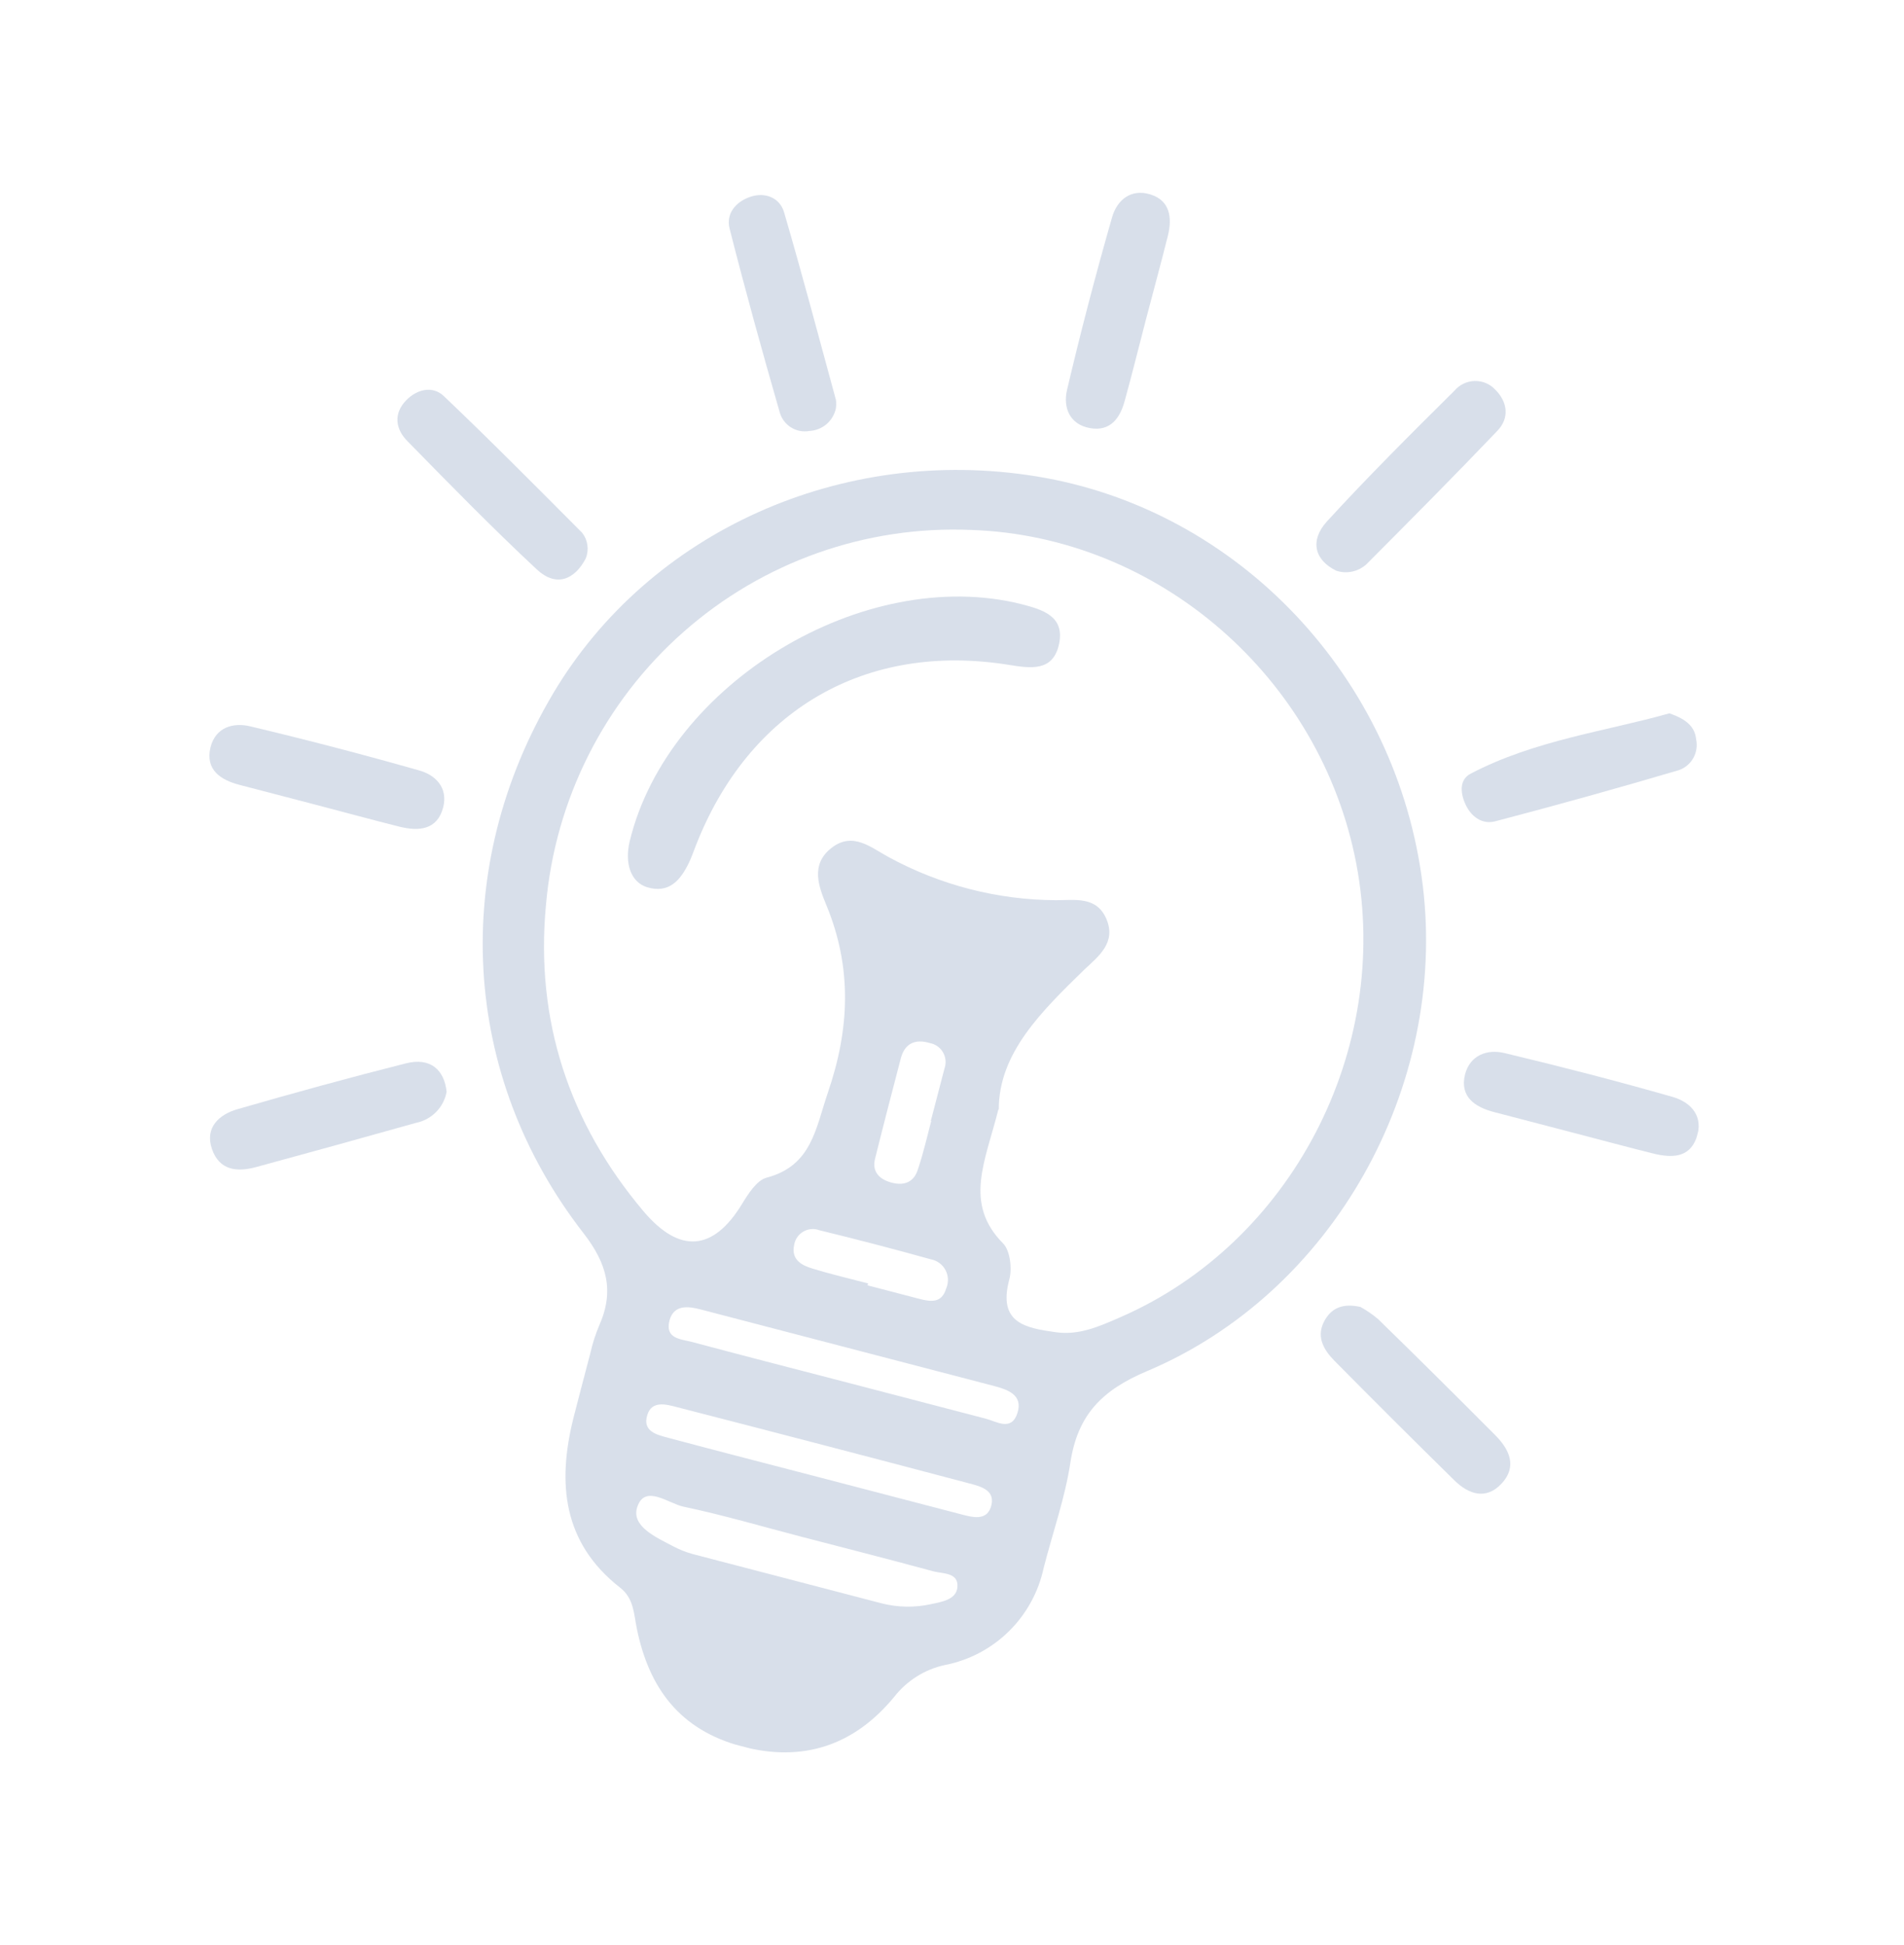 <svg width="140" height="143" viewBox="0 0 140 143" fill="none" xmlns="http://www.w3.org/2000/svg">
<g clip-path="url(#clip0_76_1577)">
<path d="M43.404 99.521C43.56 98.817 43.78 98.13 44.06 97.466C45.192 94.924 44.619 92.899 42.924 90.707C33.853 79.049 33.066 63.814 40.672 50.992C47.75 39.082 61.904 32.713 76.186 35.027C91.053 37.43 102.769 49.849 104.62 65.151C106.409 79.967 98.003 95.054 84.347 100.822C81.032 102.221 79.243 104.031 78.706 107.542C78.308 110.16 77.404 112.704 76.74 115.297C76.361 117.067 75.472 118.687 74.184 119.955C72.896 121.224 71.266 122.085 69.496 122.432C68.012 122.748 66.685 123.58 65.749 124.781C62.812 128.346 59.034 129.625 54.513 128.413C49.991 127.202 47.725 124.143 46.83 119.781C46.603 118.685 46.616 117.544 45.601 116.751C41.393 113.465 40.962 109.098 42.161 104.285C42.488 102.983 42.837 101.694 43.404 99.521ZM73.41 81.584C72.455 85.393 70.828 88.498 73.769 91.447C74.267 91.965 74.432 93.274 74.216 94.076C73.348 97.284 75.392 97.652 77.634 97.964C79.35 98.208 80.844 97.529 82.351 96.873C94.946 91.407 102.332 77.224 99.731 63.532C97.129 49.841 85.195 39.425 71.403 38.969C63.661 38.638 56.086 41.325 50.26 46.468C44.434 51.611 40.809 58.811 40.143 66.564C39.349 75.019 41.843 82.571 47.3 89.051C49.979 92.23 52.443 91.983 54.536 88.573C55.008 87.805 55.634 86.792 56.374 86.597C59.699 85.722 59.98 82.946 60.878 80.331C62.476 75.66 62.664 71.18 60.773 66.585C60.21 65.223 59.561 63.584 61.136 62.354C62.71 61.124 64.048 62.332 65.342 63.026C69.116 65.085 73.341 66.174 77.641 66.196C79.026 66.201 80.642 65.879 81.36 67.593C82.078 69.306 80.79 70.312 79.77 71.261C76.594 74.357 73.432 77.424 73.44 81.592L73.41 81.584ZM58.849 112.982C55.992 112.237 53.151 111.401 50.264 110.794C49.136 110.556 47.428 109.119 46.86 110.809C46.38 112.235 48.257 113.049 49.515 113.715C49.966 113.952 50.441 114.14 50.932 114.275C55.564 115.484 60.196 116.692 64.828 117.901C66.017 118.205 67.261 118.225 68.46 117.958C69.244 117.793 70.306 117.632 70.396 116.727C70.505 115.604 69.3 115.735 68.598 115.539C65.388 114.663 62.133 113.839 58.879 112.99L58.849 112.982ZM61.549 101.469C65.195 102.42 68.835 103.37 72.481 104.321C73.281 104.53 74.366 105.271 74.808 103.917C75.25 102.563 74.077 102.181 73.101 101.92C65.912 100.044 58.723 98.168 51.534 96.293C50.633 96.058 49.566 95.9 49.231 97.085C48.869 98.473 50.087 98.466 50.915 98.688C54.484 99.645 58.032 100.558 61.561 101.472L61.549 101.469ZM60.113 108.599C63.67 109.527 67.227 110.455 70.736 111.371C71.507 111.572 72.515 111.835 72.85 110.841C73.267 109.583 72.123 109.309 71.27 109.081C64.096 107.183 56.914 105.31 49.727 103.46C48.957 103.259 47.949 102.996 47.609 104.008C47.181 105.283 48.348 105.517 49.195 105.744C52.858 106.726 56.502 107.657 60.142 108.607L60.113 108.599ZM68.441 82.431C68.776 81.145 69.11 79.865 69.446 78.578C69.516 78.384 69.542 78.177 69.524 77.972C69.506 77.767 69.444 77.568 69.342 77.39C69.24 77.211 69.1 77.057 68.932 76.938C68.765 76.82 68.573 76.739 68.372 76.702C67.309 76.38 66.539 76.713 66.244 77.794C65.601 80.259 64.956 82.731 64.343 85.204C64.096 86.15 64.658 86.736 65.585 86.971C66.511 87.207 67.214 86.913 67.497 85.976C67.888 84.818 68.163 83.618 68.47 82.439L68.441 82.431ZM63.83 94.375L63.793 94.518L67.605 95.512C68.441 95.73 69.248 95.839 69.57 94.753C69.663 94.54 69.709 94.309 69.701 94.076C69.695 93.844 69.635 93.616 69.529 93.41C69.422 93.204 69.27 93.024 69.085 92.885C68.9 92.746 68.685 92.65 68.458 92.606C65.731 91.847 62.992 91.133 60.242 90.462C60.048 90.39 59.841 90.363 59.635 90.382C59.43 90.401 59.231 90.466 59.053 90.572C58.876 90.678 58.724 90.823 58.609 90.995C58.494 91.168 58.419 91.364 58.389 91.569C58.174 92.613 58.918 93.036 59.722 93.278C61.106 93.702 62.49 94.025 63.86 94.382L63.83 94.375Z" fill="#1C4481" fill-opacity="0.17"/>
<path d="M100.027 96.104C100.493 96.359 100.932 96.661 101.337 97.005C104.244 99.841 107.13 102.702 109.995 105.586C110.994 106.61 111.563 107.852 110.418 109.086C109.273 110.32 107.998 109.892 106.944 108.861C103.97 105.939 101.021 102.999 98.095 100.039C97.272 99.188 96.736 98.209 97.445 97.02C97.98 96.136 98.799 95.834 100.027 96.104Z" fill="#1C4481" fill-opacity="0.17"/>
<path d="M61.455 30.064C61.352 30.51 61.107 30.91 60.758 31.203C60.408 31.496 59.973 31.667 59.518 31.69C59.052 31.775 58.571 31.684 58.169 31.434C57.766 31.185 57.47 30.794 57.338 30.338C56.046 25.848 54.796 21.344 53.648 16.814C53.369 15.724 54.079 14.847 55.164 14.475C56.249 14.103 57.333 14.532 57.65 15.601C58.988 20.179 60.212 24.805 61.467 29.412C61.495 29.629 61.491 29.849 61.455 30.064Z" fill="#1C4481" fill-opacity="0.17"/>
<path d="M32.838 80.291C32.734 80.85 32.466 81.365 32.068 81.77C31.67 82.175 31.16 82.452 30.605 82.564C26.693 83.664 22.776 84.747 18.854 85.814C17.429 86.206 16.134 86.071 15.588 84.498C15.043 82.925 16.1 81.954 17.469 81.561C21.578 80.375 25.671 79.248 29.819 78.2C31.666 77.721 32.679 78.692 32.838 80.291Z" fill="#1C4481" fill-opacity="0.17"/>
<path d="M43.075 41.055C42.261 42.623 40.904 43.211 39.469 41.87C36.205 38.824 33.081 35.63 29.956 32.436C29.092 31.575 28.905 30.425 29.866 29.436C30.67 28.609 31.813 28.354 32.626 29.119C36.081 32.406 39.433 35.793 42.8 39.171C43.007 39.432 43.142 39.744 43.19 40.075C43.238 40.406 43.199 40.744 43.075 41.055Z" fill="#1C4481" fill-opacity="0.17"/>
<path d="M98.259 41.969C96.652 41.187 96.302 39.76 97.546 38.367C100.566 35.066 103.747 31.901 106.941 28.734C107.125 28.515 107.354 28.338 107.611 28.214C107.868 28.09 108.149 28.022 108.434 28.016C108.719 28.009 109.002 28.063 109.264 28.174C109.526 28.286 109.762 28.452 109.955 28.662C110.858 29.572 111.002 30.741 110.098 31.682C106.935 34.997 103.707 38.245 100.473 41.491C100.178 41.76 99.818 41.946 99.429 42.03C99.04 42.114 98.636 42.093 98.259 41.969Z" fill="#1C4481" fill-opacity="0.17"/>
<path d="M122.749 52.454C124.108 52.923 124.634 53.506 124.722 54.407C124.811 54.864 124.734 55.34 124.505 55.747C124.276 56.153 123.909 56.465 123.472 56.624C118.985 57.951 114.474 59.208 109.939 60.395C108.953 60.653 108.139 60.014 107.74 59.115C107.341 58.216 107.344 57.308 108.129 56.895C112.853 54.42 118.126 53.767 122.749 52.454Z" fill="#1C4481" fill-opacity="0.17"/>
<path d="M115.755 83.315C113.787 82.801 111.825 82.289 109.862 81.777C108.475 81.415 107.315 80.667 107.723 79.006C108.095 77.583 109.359 77.13 110.628 77.436C114.799 78.435 118.893 79.49 122.988 80.661C124.354 81.055 125.313 82.113 124.727 83.703C124.19 85.153 122.915 85.138 121.649 84.846C119.675 84.356 117.717 83.826 115.755 83.315Z" fill="#1C4481" fill-opacity="0.17"/>
<path d="M23.209 59.175C21.341 58.688 19.48 58.203 17.612 57.715C16.231 57.355 15.075 56.615 15.481 54.94C15.865 53.469 17.148 53.11 18.411 53.414C22.549 54.399 26.675 55.475 30.766 56.638C32.011 56.963 32.965 57.917 32.584 59.376C32.149 61.044 30.784 61.133 29.39 60.794C27.299 60.268 25.248 59.708 23.209 59.175Z" fill="#1C4481" fill-opacity="0.17"/>
<path d="M84.253 23.521C83.739 25.492 83.253 27.477 82.709 29.44C82.375 30.721 81.656 31.754 80.144 31.48C78.633 31.207 78.162 29.952 78.455 28.686C79.456 24.428 80.562 20.19 81.772 15.973C82.129 14.724 83.15 13.845 84.595 14.299C86.041 14.752 86.192 16.019 85.88 17.312C85.364 19.384 84.794 21.449 84.253 23.521Z" fill="#1C4481" fill-opacity="0.17"/>
<path d="M46.305 61.85C49.118 50.245 63.533 41.54 75.096 44.423C76.638 44.825 78.302 45.291 77.873 47.348C77.444 49.405 75.776 49.148 74.184 48.891C63.635 47.195 55.019 52.21 51.126 62.28C50.974 62.667 50.842 63.052 50.661 63.431C50.038 64.725 49.193 65.732 47.574 65.24C46.38 64.865 45.911 63.483 46.305 61.85Z" fill="#1C4481" fill-opacity="0.17"/>
</g>
<defs>
<clipPath id="clip0_76_1577">
<rect width="113" height="118" fill="white" transform="translate(29.789) rotate(14.623)"/>
</clipPath>
</defs>
</svg>
